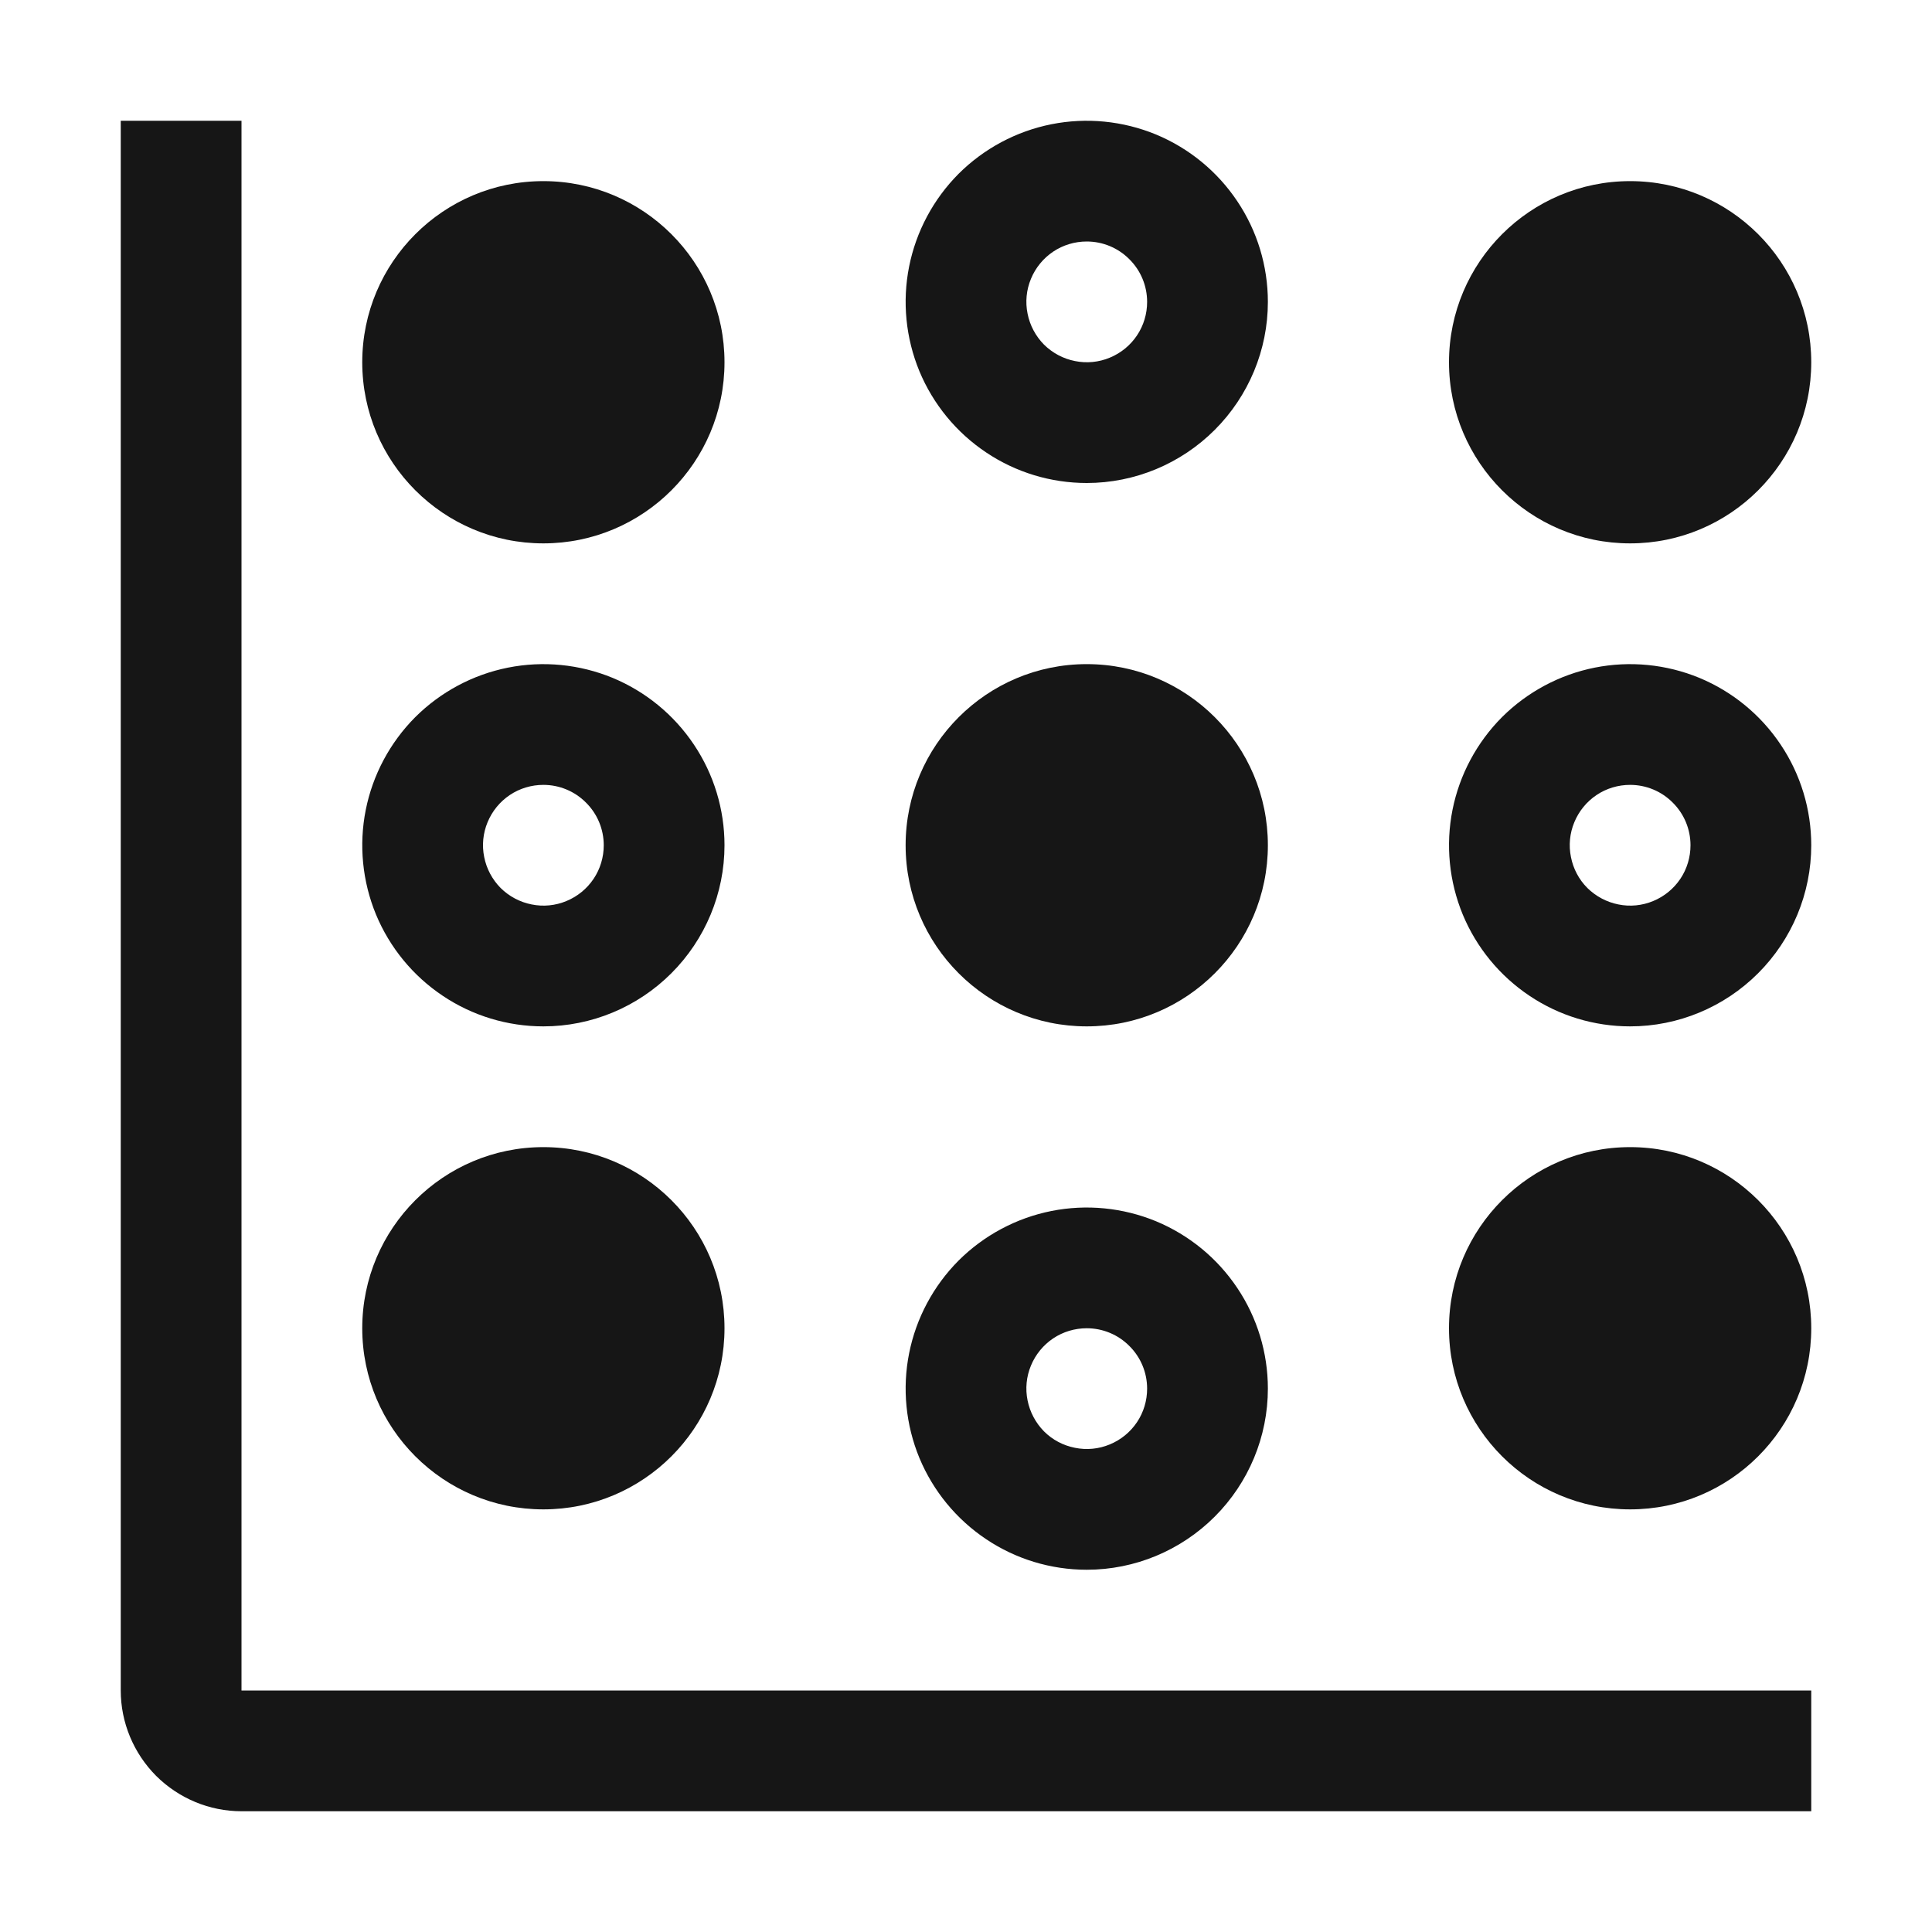 <svg width="16" height="16" viewBox="0 0 16 16" fill="none" xmlns="http://www.w3.org/2000/svg">
<path d="M15 15H2C1.735 15 1.481 14.894 1.293 14.707C1.106 14.519 1 14.265 1 14V1H2V14H15V15Z" fill="#161616"/>
<path d="M4.5 4.5C5.328 4.5 6 3.828 6 3C6 2.172 5.328 1.5 4.5 1.5C3.672 1.5 3 2.172 3 3C3 3.828 3.672 4.5 4.5 4.5Z" fill="#161616"/>
<path d="M4.5 12.5C5.328 12.5 6 11.828 6 11C6 10.172 5.328 9.5 4.5 9.5C3.672 9.5 3 10.172 3 11C3 11.828 3.672 12.5 4.5 12.5Z" fill="#161616"/>
<path d="M9 8.5C9.828 8.5 10.5 7.828 10.5 7C10.5 6.172 9.828 5.5 9 5.5C8.172 5.5 7.5 6.172 7.5 7C7.5 7.828 8.172 8.5 9 8.5Z" fill="#161616"/>
<path d="M4.5 8.5C4.203 8.5 3.913 8.412 3.667 8.247C3.42 8.082 3.228 7.848 3.114 7.574C3.001 7.3 2.971 6.998 3.029 6.707C3.087 6.416 3.23 6.149 3.439 5.939C3.649 5.73 3.916 5.587 4.207 5.529C4.498 5.471 4.8 5.501 5.074 5.614C5.348 5.728 5.582 5.92 5.747 6.167C5.912 6.413 6 6.703 6 7C6 7.398 5.841 7.779 5.56 8.06C5.279 8.341 4.898 8.5 4.5 8.5ZM4.5 6.5C4.401 6.5 4.304 6.529 4.222 6.584C4.14 6.639 4.076 6.717 4.038 6.809C4 6.9 3.99 7.001 4.01 7.098C4.029 7.195 4.077 7.284 4.146 7.354C4.216 7.423 4.305 7.471 4.402 7.49C4.499 7.51 4.6 7.5 4.691 7.462C4.783 7.424 4.861 7.36 4.916 7.278C4.971 7.196 5 7.099 5 7C5 6.867 4.947 6.74 4.853 6.647C4.76 6.553 4.633 6.5 4.5 6.5Z" fill="#161616"/>
<path d="M13.5 4.5C14.328 4.5 15 3.828 15 3C15 2.172 14.328 1.5 13.5 1.5C12.672 1.5 12 2.172 12 3C12 3.828 12.672 4.5 13.5 4.5Z" fill="#161616"/>
<path d="M13.5 12.5C14.328 12.5 15 11.828 15 11C15 10.172 14.328 9.5 13.5 9.5C12.672 9.5 12 10.172 12 11C12 11.828 12.672 12.5 13.5 12.5Z" fill="#161616"/>
<path d="M13.5 8.5C13.203 8.5 12.913 8.412 12.667 8.247C12.42 8.082 12.228 7.848 12.114 7.574C12.001 7.3 11.971 6.998 12.029 6.707C12.087 6.416 12.23 6.149 12.439 5.939C12.649 5.73 12.916 5.587 13.207 5.529C13.498 5.471 13.8 5.501 14.074 5.614C14.348 5.728 14.582 5.92 14.747 6.167C14.912 6.413 15 6.703 15 7C15 7.398 14.841 7.779 14.56 8.06C14.279 8.341 13.898 8.5 13.5 8.5ZM13.5 6.5C13.401 6.5 13.304 6.529 13.222 6.584C13.14 6.639 13.076 6.717 13.038 6.809C13 6.9 12.99 7.001 13.01 7.098C13.029 7.195 13.076 7.284 13.146 7.354C13.216 7.423 13.306 7.471 13.402 7.49C13.499 7.51 13.6 7.5 13.691 7.462C13.783 7.424 13.861 7.36 13.916 7.278C13.971 7.196 14 7.099 14 7C14 6.867 13.947 6.74 13.853 6.647C13.76 6.553 13.633 6.5 13.5 6.5Z" fill="#161616"/>
<path d="M9 13C8.703 13 8.413 12.912 8.167 12.747C7.92 12.582 7.728 12.348 7.614 12.074C7.501 11.8 7.471 11.498 7.529 11.207C7.587 10.916 7.73 10.649 7.939 10.439C8.149 10.23 8.416 10.087 8.707 10.029C8.998 9.971 9.3 10.001 9.574 10.114C9.848 10.228 10.082 10.42 10.247 10.667C10.412 10.913 10.5 11.203 10.5 11.5C10.5 11.898 10.341 12.279 10.06 12.56C9.779 12.841 9.398 13 9 13ZM9 11C8.901 11 8.804 11.029 8.722 11.084C8.64 11.139 8.576 11.217 8.538 11.309C8.5 11.4 8.49 11.501 8.51 11.598C8.529 11.694 8.577 11.784 8.646 11.854C8.716 11.924 8.805 11.971 8.902 11.99C8.999 12.01 9.1 12 9.191 11.962C9.283 11.924 9.361 11.86 9.416 11.778C9.471 11.696 9.5 11.599 9.5 11.5C9.5 11.367 9.447 11.24 9.353 11.147C9.26 11.053 9.133 11 9 11Z" fill="#161616"/>
<path d="M9 4C8.703 4 8.413 3.912 8.167 3.747C7.92 3.582 7.728 3.348 7.614 3.074C7.501 2.8 7.471 2.498 7.529 2.207C7.587 1.916 7.73 1.649 7.939 1.439C8.149 1.23 8.416 1.087 8.707 1.029C8.998 0.971 9.3 1.001 9.574 1.114C9.848 1.228 10.082 1.42 10.247 1.667C10.412 1.913 10.5 2.203 10.5 2.5C10.5 2.898 10.341 3.279 10.06 3.56C9.779 3.841 9.398 4 9 4ZM9 2C8.901 2 8.804 2.029 8.722 2.084C8.64 2.139 8.576 2.217 8.538 2.309C8.5 2.4 8.49 2.501 8.51 2.598C8.529 2.695 8.577 2.784 8.646 2.854C8.716 2.923 8.805 2.971 8.902 2.99C8.999 3.01 9.1 3 9.191 2.962C9.283 2.924 9.361 2.86 9.416 2.778C9.471 2.696 9.5 2.599 9.5 2.5C9.5 2.367 9.447 2.24 9.353 2.147C9.26 2.053 9.133 2 9 2Z" fill="#161616"/>
</svg>
